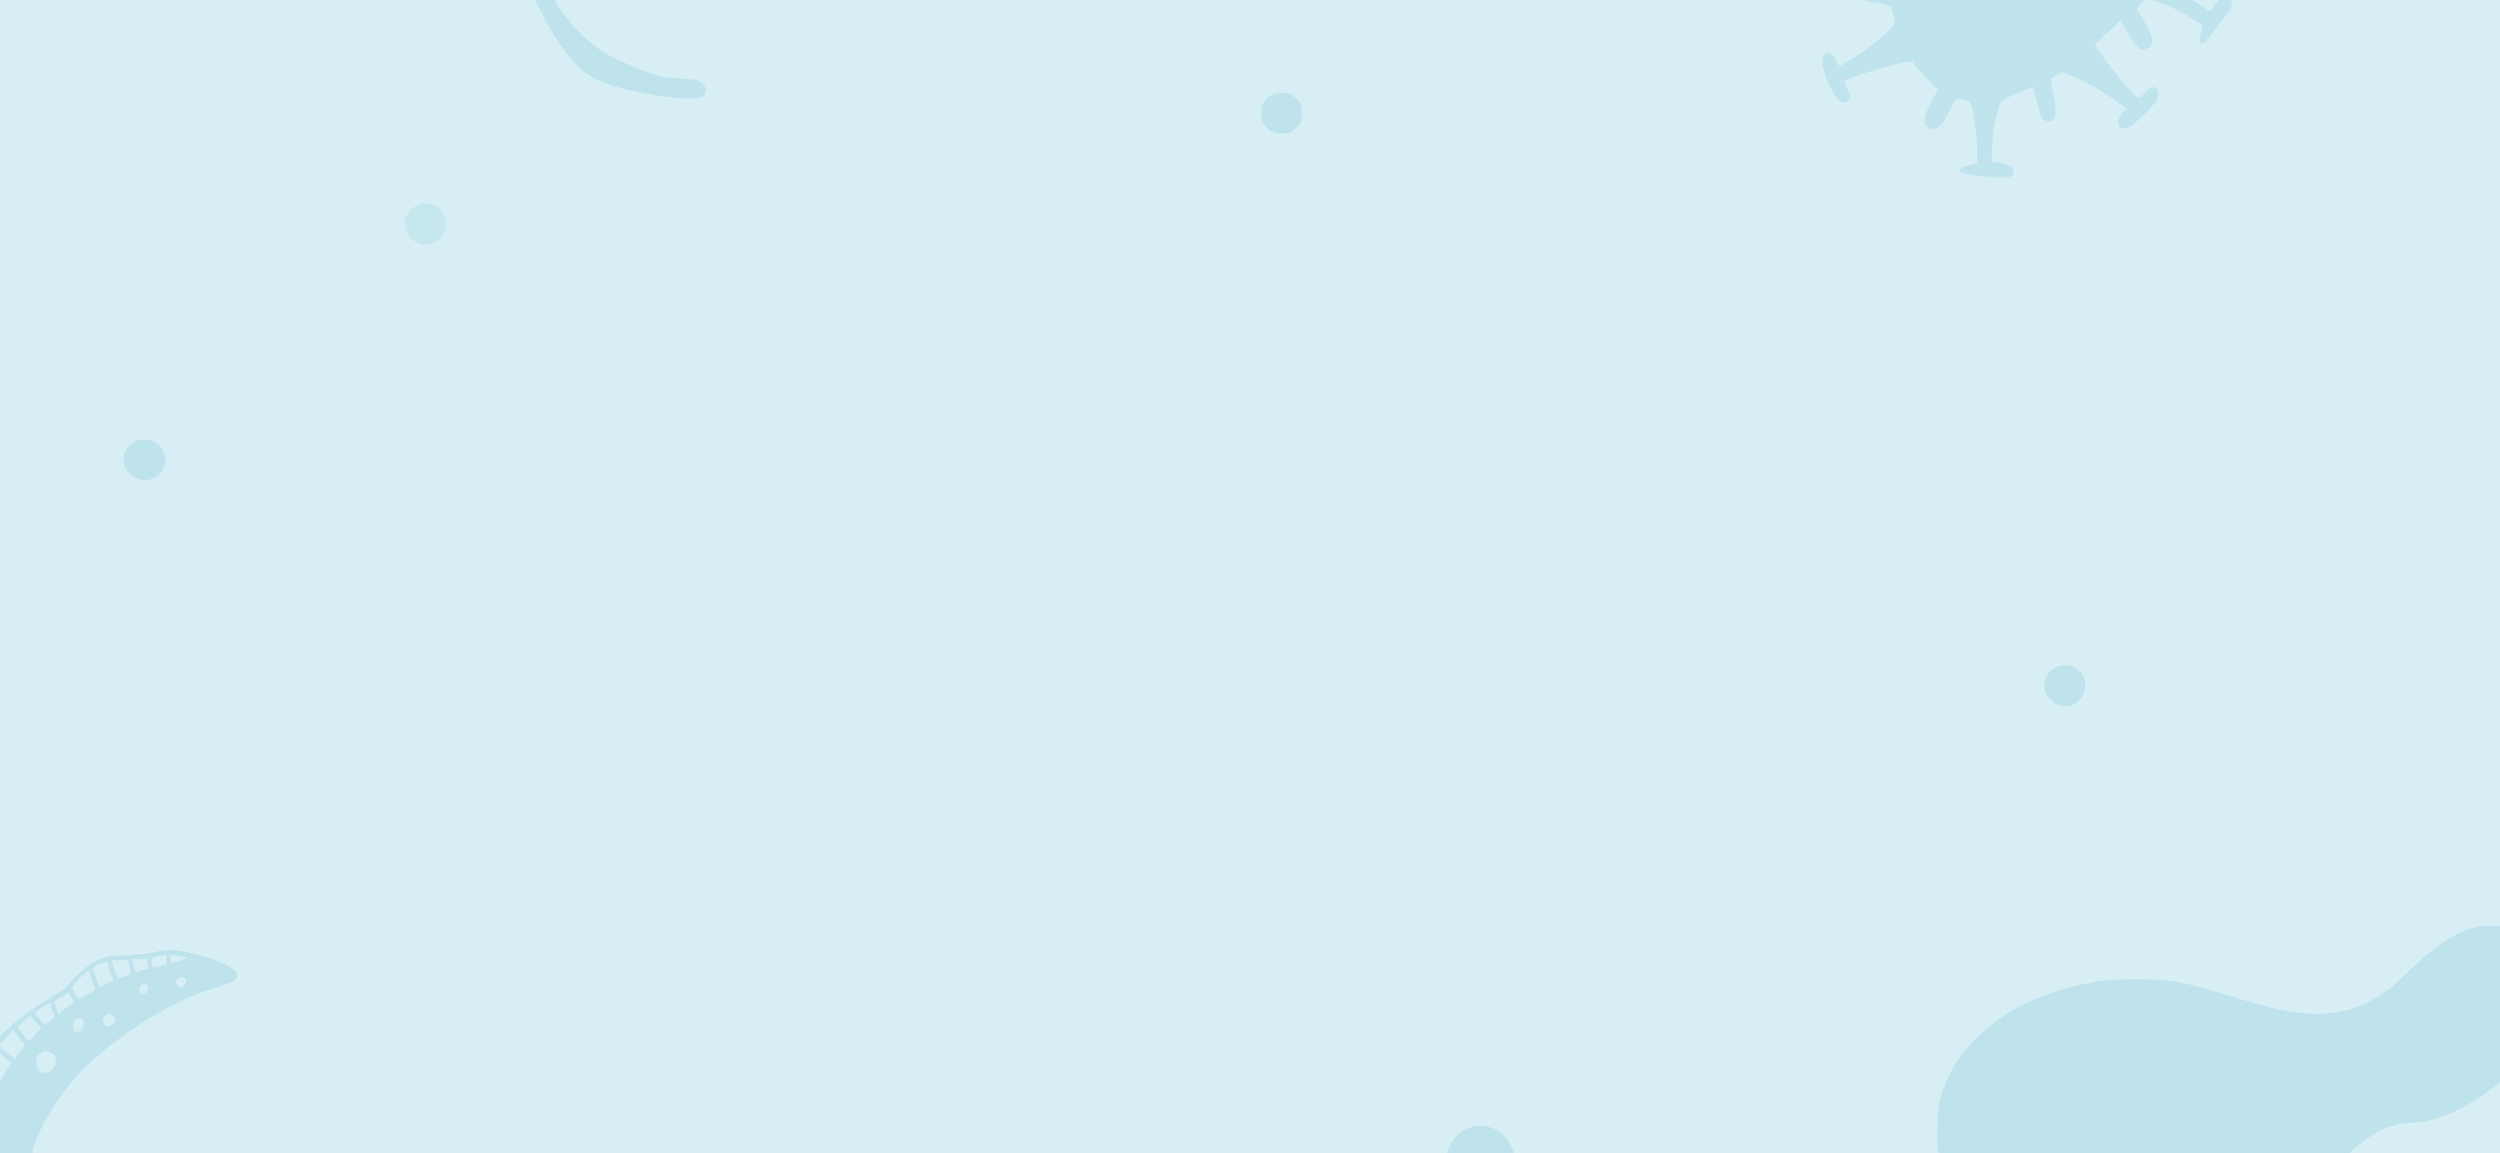 <?xml version="1.0" encoding="UTF-8" standalone="no"?>
<svg
   id="Layer_1"
   data-name="Layer 1"
   viewBox="0 0 380.891 175.693"
   version="1.1"
   sodipodi:docname="background_02.svg"
   inkscape:version="1.4.2 (1:1.4.2+202505120737+ebf0e940d0)"
   xmlns:inkscape="http://www.inkscape.org/namespaces/inkscape"
   xmlns:sodipodi="http://sodipodi.sourceforge.net/DTD/sodipodi-0.dtd"
   xmlns="http://www.w3.org/2000/svg"
   xmlns:svg="http://www.w3.org/2000/svg">
  <sodipodi:namedview
     id="namedview14"
     pagecolor="#505050"
     bordercolor="#eeeeee"
     borderopacity="1"
     inkscape:showpageshadow="0"
     inkscape:pageopacity="0"
     inkscape:pagecheckerboard="0"
     inkscape:deskcolor="#d1d1d1"
     inkscape:zoom="2.8627544"
     inkscape:cx="182.69119"
     inkscape:cy="69.862787"
     inkscape:window-width="1920"
     inkscape:window-height="1009"
     inkscape:window-x="0"
     inkscape:window-y="0"
     inkscape:window-maximized="1"
     inkscape:current-layer="g13" />
  <defs
     id="defs2">
    <style
       id="style1">
      .cls-1 {
        fill: none;
      }

      .cls-2 {
        clip-path: url(#clippath-1);
      }

      .cls-3, .cls-4 {
        opacity: .2;
      }

      .cls-5 {
        fill: #b2d5e8;
      }

      .cls-6, .cls-4 {
        fill: #0072b2;
      }
    </style>
    <clipPath
       id="clippath">
      <rect
         class="cls-1"
         x="-530.872"
         width="453.631"
         height="255.259"
         id="rect1" />
    </clipPath>
    <clipPath
       id="clippath-1">
      <rect
         class="cls-1"
         width="380.891"
         height="175.693"
         id="rect2" />
    </clipPath>
  </defs>
  <g
     class="cls-2"
     clip-path="url(#clippath-1)"
     id="g14">
    <g
       id="g13">
      <rect
         class="cls-5"
         width="380.891"
         height="175.693"
         id="rect3"
         style="fill:#d7eef4" />
      <g
         class="cls-3"
         id="g7"
         style="fill:#5fbcd3">
        <path
           class="cls-6"
           d="M309.563-30.622c-12.187,9.793-27.58,22.911-19.091,38.488,10.822,19.858,32.975-4.055,41.118-14.095,4.963-6.118,17.37-20.626,15.879-28.993-1.395-7.829-8.786-12.784-16.562-10.921-.146.035-.279.068-.417.103-5.653,1.439-10.806,4.435-14.83,8.658-2.754,2.891-5.107,5.744-6.098,6.76Z"
           id="path3"
           style="fill:#5fbcd3" />
        <path
           class="cls-6"
           d="M330.058-5.145l-.455,1.059c1.038,1.065,2.107,2.374,3.261,3.302,1.128.908,2.608,1.501,3.679,2.532.27.052,1.287-1.826,1.979-2.132,1.142-.505,2.084.693,1.502,1.723-.321.57-1.332,1.564-1.795,2.195-.544.741-1.855,3.111-2.734,3.194-1.325.125.373-2.706.03-3.005-1.278-.519-2.395-1.458-3.609-2.074-.971-.492-3.385-1.433-4.41-1.658-.181-.04-.498-.127-.657-.048-.148.074-1.309,1.213-1.301,1.332.599,1.404,2.014,2.855,2.463,4.272.572,1.806-1.676,2.913-2.86,1.246-.451-.635-2.066-3.758-2.44-3.956-.3-.159-1.808.709-2.331.706"
           id="path4"
           style="fill:#5fbcd3" />
        <path
           class="cls-6"
           d="M319.959,3.98c-.32.113-.702,1.811-1.059,2.193.143.561,2.413,3.821,2.886,4.317,1.124,1.179,1.961,2.584,3.209,3.711.236.213.653.72.96.657.445-.091,1.326-1.662,2.042-1.696,1.395-.066,1.041,1.371.632,2.201-.499,1.013-3.264,3.628-4.294,4.122-.957.46-2.021-.023-1.699-1.147.205-.716.899-1.278,1.423-1.769-1.112-.486-1.949-1.389-2.932-2.071-2.082-1.444-4.576-2.53-6.913-3.493l-1.749.975c.032,1.38,1.283,4.679.711,5.847-.503,1.028-1.758.917-2.295-.059-.401-.728-1.132-4.771-1.335-4.926"
           id="path5"
           style="fill:#5fbcd3" />
        <path
           class="cls-6"
           d="M307.997,13.499l-3.197,2.078c-.372,1.44-.936,3.033-1.131,4.501-.191,1.436.07,3.009-.256,4.459.096.257,2.228.153,2.849.585,1.024.714.489,2.141-.694,2.178-.654.021-2.029-.327-2.807-.396-.916-.08-3.622.028-4.149-.68-.794-1.068,2.507-1.085,2.585-1.533-.219-1.362.004-2.804-.1-4.161-.083-1.085-.531-3.637-.871-4.63-.06-.175-.149-.492-.3-.587-.14-.088-1.716-.489-1.813-.421-.889,1.241-1.395,3.203-2.374,4.322-1.247,1.426-3.36.078-2.55-1.798.309-.715,2.141-3.716,2.116-4.138-.02-.339-1.544-1.178-1.813-1.626"
           id="path6"
           style="fill:#5fbcd3" />
        <path
           class="cls-6"
           d="M293.469,11.169c.018-.339-1.403-1.343-1.62-1.819-.573-.083-4.454.764-5.094,1.01-1.52.586-3.138.82-4.658,1.541-.287.136-.916.327-.975.635-.086.446,1.027,1.862.783,2.536-.474,1.313-1.665.436-2.275-.26-.744-.849-2.099-4.406-2.161-5.546-.058-1.06.796-1.858,1.71-1.13.582.464.836,1.321,1.088,1.992.876-.841,2.031-1.268,3.037-1.914,2.132-1.369,4.091-3.256,5.877-5.046l-.23-1.989c-1.287-.499-4.813-.609-5.673-1.585-.757-.859-.173-1.975.935-2.097.826-.091,4.841.784,5.061.655"
           id="path7"
           style="fill:#5fbcd3" />
      </g>
      <path
         class="cls-4"
         d="M102.697,14.91s4.071.672,4.708-.396.052-2.659-2.76-2.597c-2.812.062-4.609-.273-6.459-1.162-1.851-.89-6.31-1.775-10.582-6.559-3.704-4.148-5.374-8.516-6.083-11.018-.137-.485-.839-.43-.904.07-.186,1.429-.258,3.352.274,5.092,1.008,3.301,5.12,10.611,8.208,12.846,3.087,2.235,8.164,3.076,13.6,3.724Z"
         id="path8"
         style="fill:#5fbcd3" />
      <circle
         class="cls-4"
         cx="195.264"
         cy="17.233"
         r="3.256"
         id="circle8"
         style="fill:#5fbcd3" />
      <circle
         class="cls-4"
         cx="64.861"
         cy="34.112"
         r="3.256"
         id="circle9"
         style="fill:#87cdde" />
      <circle
         class="cls-4"
         cx="225.55"
         cy="176.582"
         r="5.156"
         id="circle10"
         style="fill:#5fbcd3" />
      <circle
         class="cls-4"
         cx="314.579"
         cy="104.452"
         r="3.256"
         id="circle11"
         style="fill:#5fbcd3" />
      <circle
         class="cls-4"
         cx="22.022"
         cy="70.038"
         r="3.256"
         id="circle12"
         style="fill:#5fbcd3" />
      <path
         class="cls-4"
         d="M382.946,141.944s-5.636-4.753-16.073,6.119c-10.437,10.872-20.762,5.219-32.017,2.174-11.255-3.044-21.692.294-26.259,2.539-4.566,2.245-12.373,7.342-13.552,17.249-1.607,13.503,14.752,33.194,39.81,20.837,25.059-12.357,23.319-19.533,32.887-19.75,9.568-.217,29.32-15.935,15.204-29.168Z"
         id="path12"
         style="fill:#5fbcd3" />
      <path
         class="cls-4"
         d="M-7.022,176.375c-.082-.238.157-.413.221-.628,2.025-6.795,2.383-13.355,7.677-18.715,1.626-1.647,3.863-3.413,5.853-4.589,1.279-.756,2.563-1.107,3.581-2.3,1.452-1.701,2.037-2.697,4.11-3.816,2.446-1.321,5.41-.706,8.002-1.038.834-.107,1.741-.512,2.574-.641,1.049-.162,3.637.376,4.773.62,1.831.394,3.421.976,5.084,1.856.737.39,2.191,1.342,1.189,2.232-.894.794-2.899,1.019-4.037,1.394-6.339,2.092-13.494,6.778-18.416,11.276-3.198,2.923-6.591,7.84-8.142,11.885-1.526,3.98-.74,9.623,1.553,13.173,4.873,7.542,13.717,9.634,21.333,13.317,2.337,1.13,4.998,2.516,6.672,4.53.663.798,2.458,2.858.082,2.368-1.118-.23-2.171-.766-3.278-1.023-1.508-.35-2.509-.143-3.963-.121-1.33.02-2.726-.155-4.017-.109-1.633.059-3.34.632-4.992.092-2.367-.775-3.628-3.493-5.609-4.838-1.549-1.051-3.808-.99-5.558-1.708-1.994-.818-4.919-2.26-5.809-4.318-.725-1.676-.67-2.562-1.869-4.202-1.695-2.319-3.702-4.474-4.826-7.104-.72-1.683-1.438-3.441-1.874-5.227-.147-.603-.056-1.902-.146-2.158-.024-.069-.142-.128-.17-.211ZM26.062,146.605c.03.092.033.153.151.173l2.385-.84-2.52-.503c-.116.052-.062,1.027-.015,1.171ZM25.091,145.476c-.151.006-1.909.451-1.982.523-.156.153.132,1.159.192,1.415l2.05-.477.012-1.382c-.084-.086-.162-.083-.272-.079ZM26.924,150.035c.588,1.237,1.788-.435,1.345-.912-.524-.565-1.781-.004-1.345.912ZM20.148,146.216l.485,1.875,1.958-.507-.155-1.406c-.048-.104-2.013-.018-2.289.038ZM18.22,146.254c-.184.009-1.162.046-1.207.18l.897,2.673,2.031-.728-.435-2.031c-.098-.179-1.047-.106-1.286-.094ZM21.753,151.451c.488.056,1.077-.842.615-1.297-.862-.846-1.686,1.174-.615,1.297ZM16.598,147.737l-.175-1.155c-.415-.172-1.97.588-2.322.928l1.081,2.977,2.116-1.186-.701-1.563ZM10.992,150.563l.931,1.704,2.649-1.45c-.242-.664-.532-1.311-.769-1.977-.114-.319-.095-.735-.386-.956-.969.734-1.792,1.633-2.425,2.679ZM15.682,155.376c-.206.514.567,1.151,1.037.976.481-.178,1.215-.928.702-1.415-.738-.701-1.381-.452-1.739.438ZM8.892,154.465l2.36-1.761-.787-1.483-2.232,1.386c.256.596.363,1.253.659,1.858ZM11.315,155.505c-.315.481-.292,1.978.556,1.737.505-.143,1.227-1.488.753-1.898-.319-.276-1.07-.205-1.309.161ZM8.341,154.836c.027-.124-.457-1.006-.525-1.238-.117-.131.016-.748-.133-.763-.251-.027-2.017,1.246-2.365,1.448.137.281,1.457,1.929,1.586,1.906.218-.39,1.36-.997,1.437-1.352ZM2.646,156.467l1.756,2.237,1.865-2.066-1.671-1.915-1.951,1.744ZM6.676,160.147c-.24.082-.866.593-.977.822-.382.786-.089,2.065.768,2.423.433.181,1.206-.055,1.49-.425.728-.95.877-2.016-.3-2.652-.199-.108-.765-.24-.98-.167ZM-.246,159.388l2.523,1.96c.378-.786,1.095-1.361,1.495-2.116l-1.758-2.321-2.261,2.476ZM-2.397,162.926c.986.283,1.632,1.135,2.429,1.724l1.699-2.708c-.861-.607-1.512-1.472-2.47-1.936-.732.855-1.178,1.912-1.657,2.92ZM-4.024,167.326l2.451.908,1.272-2.873c-.853-.521-1.598-1.225-2.309-1.925l-1.413,3.89ZM-4.914,171.254l2.321.839.816-3.056-2.379-.879-.758,3.095ZM-6.165,175.787l3,.247.426-3.105c-.076-.228-1.972-.714-2.307-.84l-1.119,3.698ZM-3.167,179.431l.008-2.667c-1.021.01-2.032-.302-3.051-.13-.109.956.087,2.006.397,2.911.054.158.205.662.364.664.695-.437,1.498-.604,2.282-.778ZM1.52,181.522c-.614.048-1.18,1.207-.145,1.459.562.137,1.273-.832.925-1.209-.147-.16-.571-.267-.78-.25ZM-2.431,182.804l-.661-2.629c-.783.154-1.539.402-2.243.784-.056.145.544,1.637.656,1.89.073.163.335.876.509.86l1.738-.905ZM-.752,186.22c-.321-.398-.549-.864-.785-1.313-.129-.245-.482-1.302-.744-1.296-.081.002-1.431.588-1.497.64-.067.053-.133.051-.13.167.004.173,1.686,2.976,1.853,2.927.06-.343,1.317-.954,1.304-1.126ZM25.685,205.374l.162.082,4.474-.225-3.939-1.16-.697,1.303ZM1.554,189.229l-1.98-2.329c-.257.197-1.245.744-1.225,1.056.01.164,1.936,2.566,2.094,2.522l1.11-1.248ZM11.444,195.598c.435.805,1.517-.313.922-.804-.506-.417-1.201.287-.922.804ZM21.891,203.566c-.157.421-.504,1.393-.569,1.796-.013.079-.051.151.003.229l3.895-.189c.13-.44.368-.893.504-1.32.027-.085.065-.149-.006-.229l-3.481-1.078c-.069.023-.296.657-.346.792ZM.789,191.131c.471.562.804,1.248,1.071,1.925.069.176.067.557.271.614.097.006.139-.053.201-.111.187-.177,1.468-1.614,1.454-1.726l-1.855-2.014-1.142,1.313ZM16.969,203.666c-.042.105-.081.243-.029.349.097.199.871.89,1.084,1.026.74.472,1.661.64,2.525.633l1.065-3.095-3.506-1.265c-.36.768-.827,1.566-1.138,2.351ZM6.628,194.447l-2.287-1.968-1.821,1.844c-.293.291-.002.786.173,1.087.442.759,1.165,1.365,1.905,1.829l2.029-2.792ZM16.405,203.381l1.189-2.294-2.894-1.416c-.153.013-.927,1.153-.908,1.234l2.613,2.475ZM5.069,197.519c.401.262,3.25,1.729,3.484,1.615l1.286-2.133-2.685-2.059c-.654.884-1.272,1.836-2.086,2.578ZM9.213,199.267c.873.377,1.853.414,2.773.715.466.153.926.371,1.371.577l.681-1.141c-.569-.382-1.308-.534-1.897-.856-.616-.338-1.15-.874-1.807-1.174l-1.122,1.879Z"
         id="path13"
         style="fill:#5fbcd3" />
      <path
         style="fill:#d7eef4;stroke:#d7eef4;stroke-width:0.338;stroke-linecap:round;stroke-miterlimit:3.5"
         d="m 5.282,175.06 c 0,-0.714 1.627,-4.156 2.946,-6.231 2.926,-4.606 6.474,-8.064 12.367,-12.057 4.006,-2.714 7.99,-4.697 12.182,-6.066 3.151,-1.028 3.425,-1.18 3.514,-1.952 0.083,-0.723 -0.126,-0.965 -1.532,-1.768 -1.638,-0.935 -5.119,-2.002 -7.743,-2.373 -0.861,-0.122 -2.341,-0.008 -3.793,0.292 -1.309,0.27 -3.4,0.493 -4.646,0.495 -3.049,0.004 -4.726,0.821 -7.709,3.756 -1.285,1.264 -3.227,2.788 -4.315,3.386 -1.088,0.598 -3.007,1.965 -4.265,3.038 L 0,157.532 V 78.766 0 H 40.678 81.355 l 1.142,2.252 c 2.808,5.535 5.574,8.793 8.629,10.161 3.874,1.735 13.168,3.284 15.672,2.613 1.028,-0.275 1.254,-1.558 0.422,-2.39 -0.554,-0.554 -1.178,-0.7 -3.707,-0.87 -2.599,-0.175 -3.513,-0.398 -6.286,-1.535 C 93.018,8.505 90.918,7.254 88.909,5.277 87.31,3.704 84.815,0.611 84.815,0.203 c 0,-0.113 44.912,-0.164 99.805,-0.113 82.572,0.077 100.1,0.166 101.514,0.513 0.94,0.231 1.756,0.458 1.814,0.505 0.058,0.047 0.225,0.619 0.372,1.271 0.228,1.012 0.167,1.294 -0.416,1.919 -0.983,1.054 -4.151,3.486 -5.986,4.595 l -1.575,0.952 -0.511,-0.89 c -0.628,-1.094 -1.316,-1.39 -1.968,-0.848 -0.709,0.588 -0.413,2.571 0.756,5.07 1.09,2.33 2.193,3.15 3.064,2.279 0.456,-0.456 0.456,-0.602 -0.008,-1.761 l -0.506,-1.263 1.026,-0.429 c 1.319,-0.551 6.236,-1.973 7.729,-2.235 1.105,-0.194 1.228,-0.12 3.112,1.849 l 1.962,2.05 -1,1.943 c -1.247,2.423 -1.317,3.534 -0.253,4.019 1.275,0.581 2.154,-0.065 3.269,-2.401 0.956,-2.003 1.018,-2.064 1.943,-1.879 0.526,0.105 1.004,0.239 1.062,0.298 0.312,0.312 1.026,5.202 1.026,7.025 v 2.113 l -1.056,0.198 c -0.581,0.109 -1.212,0.386 -1.402,0.615 -0.632,0.762 0.449,1.163 4.01,1.485 3.641,0.33 4.351,0.169 4.351,-0.986 0,-0.77 -0.608,-1.184 -2.086,-1.42 l -1.278,-0.204 0.146,-2.372 c 0.08,-1.305 0.372,-3.305 0.648,-4.446 0.54,-2.227 0.456,-2.145 3.532,-3.47 l 1.739,-0.749 0.529,2.245 c 0.586,2.485 0.901,2.96 1.965,2.96 1.228,0 1.497,-1.15 0.925,-3.951 -0.484,-2.367 -0.481,-2.43 0.145,-2.962 0.352,-0.299 0.808,-0.544 1.013,-0.544 0.683,0 6.211,2.938 7.849,4.172 l 1.612,1.214 -0.603,0.766 c -0.722,0.918 -0.77,1.71 -0.137,2.236 0.742,0.616 2.044,-0.115 4.193,-2.353 1.648,-1.717 1.893,-2.122 1.808,-2.998 -0.128,-1.324 -0.974,-1.492 -2.097,-0.416 -0.505,0.484 -1.046,0.74 -1.332,0.63 -0.707,-0.271 -6.417,-7.494 -6.1,-7.715 0.061,-0.043 0.901,-0.811 1.866,-1.706 l 1.755,-1.628 0.954,1.667 c 1.341,2.344 2.02,2.902 3.08,2.531 1.322,-0.462 1.298,-1.887 -0.067,-4.135 -1.288,-2.121 -1.308,-2.24 -0.491,-2.98 0.594,-0.538 0.686,-0.533 2.563,0.14 2.933,1.051 6.488,3.171 6.268,3.739 -0.465,1.202 -0.511,2.485 -0.09,2.481 0.619,-0.007 0.971,-0.308 1.992,-1.704 0.5,-0.683 1.366,-1.792 1.925,-2.464 0.559,-0.672 1.017,-1.545 1.017,-1.942 V 0 h 20.349 20.349 l -0.002,70.446 -0.002,70.446 -1.991,0.036 c -3.558,0.065 -6.761,1.941 -12.542,7.346 -4.852,4.536 -8.131,5.966 -13.578,5.923 -3.612,-0.029 -5.75,-0.46 -12.755,-2.573 -7.666,-2.312 -9.238,-2.592 -14.585,-2.593 -3.633,-0.001 -5.378,0.151 -7.914,0.688 -6.511,1.379 -11.84,3.953 -15.77,7.616 -2.859,2.665 -4.527,5.086 -5.764,8.366 -0.86,2.28 -0.956,2.893 -0.976,6.181 l -0.022,3.65 -32.063,1.2e-4 -32.063,1.3e-4 -0.518,-1.091 c -1.943,-4.095 -7.643,-4.095 -9.586,0 l -0.518,1.091 H 112.761 c -96.02,0 -107.48,-0.05 -107.48,-0.473 z M 316.057,107.458 c 1.702,-0.87 2.34,-3.355 1.259,-4.898 -1.853,-2.645 -6.018,-1.33 -6.018,1.901 0,0.987 0.21,1.442 1.056,2.288 1.129,1.129 2.403,1.373 3.702,0.709 z M 23.855,72.835 c 2.763,-1.936 1.467,-6.055 -1.898,-6.029 -1.93,0.015 -3.316,1.415 -3.316,3.352 0,1.552 1.689,3.162 3.317,3.162 0.663,0 1.516,-0.218 1.897,-0.485 z M 67.139,36.473 c 2.244,-2.149 0.663,-5.716 -2.534,-5.716 -1.356,0 -3.091,1.735 -3.091,3.091 0,3.163 3.405,4.752 5.625,2.625 z M 197.615,19.597 c 0.744,-0.744 0.908,-1.17 0.908,-2.354 0,-1.184 -0.165,-1.61 -0.908,-2.354 -0.744,-0.744 -1.17,-0.908 -2.354,-0.908 -1.184,0 -1.61,0.165 -2.354,0.908 -0.744,0.744 -0.908,1.17 -0.908,2.354 0,1.184 0.165,1.61 0.908,2.354 0.744,0.744 1.17,0.908 2.354,0.908 1.184,0 1.61,-0.165 2.354,-0.908 z"
         id="path14" />
      <path
         style="fill:#d7eef4;stroke:#d7eef4;stroke-width:0.338;stroke-linecap:round;stroke-miterlimit:3.5"
         d="m 358.656,175.258 c 0.093,-0.151 1.136,-0.935 2.317,-1.742 2.227,-1.521 4.638,-2.318 7.046,-2.327 1.684,-0.006 4.168,-0.764 6.77,-2.064 1.858,-0.929 2.927,-1.605 5.517,-3.493 0.566,-0.413 0.585,-0.262 0.585,4.738 v 5.164 h -11.203 c -6.425,0 -11.13,-0.117 -11.033,-0.275 z"
         id="path15" />
    </g>
  </g>
</svg>
